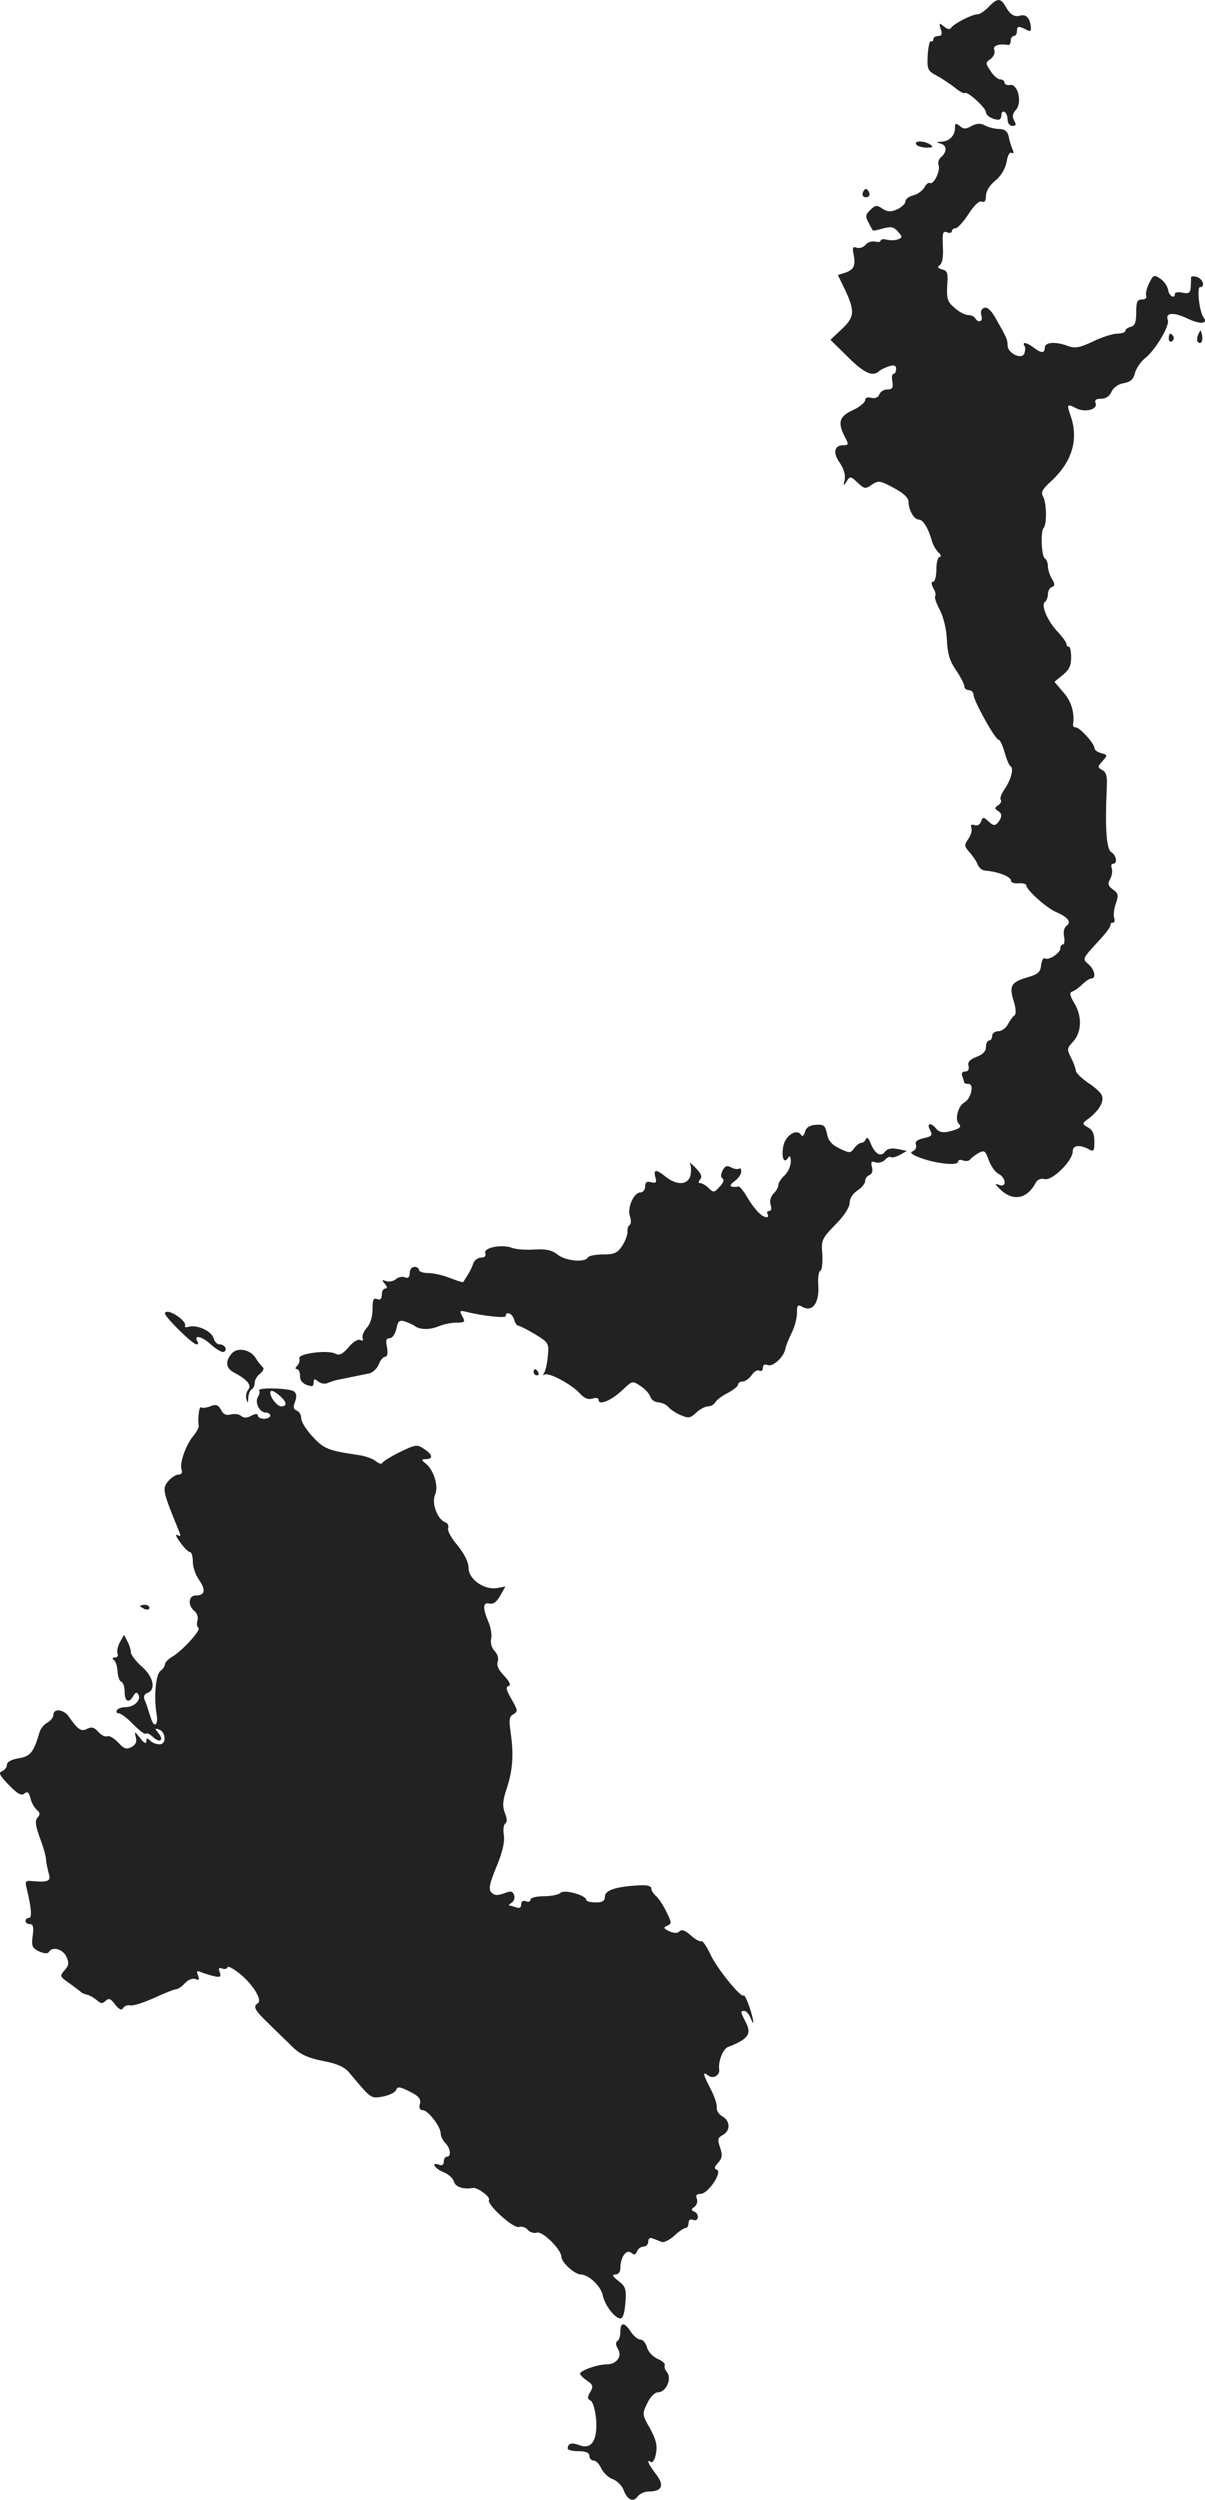 <?xml version="1.0" standalone="no"?>
<!DOCTYPE svg PUBLIC "-//W3C//DTD SVG 20010904//EN"
 "http://www.w3.org/TR/2001/REC-SVG-20010904/DTD/svg10.dtd">
<svg version="1.0" xmlns="http://www.w3.org/2000/svg"
 width="388.938pt" height="806.3pt" viewBox="0 0 388.938 806.3"
 preserveAspectRatio="xMidYMid meet">
<g transform="translate(-802.765,1364.607) scale(0.1,-0.1)"
fill="#222222" stroke="none">
<path d="M11220 13625 c-13 -14 -30 -25 -37 -25 -18 0 -76 -30 -85 -43 -4 -7
-12 -6 -24 4 -15 12 -16 12 -10 -9 6 -16 3 -22 -8 -22 -9 0 -16 -5 -16 -11 0
-5 -3 -8 -7 -6 -5 3 -9 -17 -11 -44 -2 -46 -1 -51 29 -67 17 -9 44 -27 59 -39
15 -12 29 -20 32 -17 8 7 68 -48 68 -62 0 -11 22 -24 41 -24 5 0 9 7 9 16 0 8
5 12 10 9 6 -3 10 -15 10 -26 0 -10 7 -19 15 -19 12 0 14 4 6 17 -7 13 -5 23
6 35 21 24 6 85 -20 80 -9 -2 -17 2 -17 8 0 5 -6 10 -14 10 -7 0 -22 12 -31
27 -17 25 -17 27 0 39 10 7 15 20 12 29 -6 14 15 21 46 16 4 0 7 6 7 14 0 8 5
15 10 15 6 0 10 7 10 15 0 17 5 18 29 6 14 -8 17 -6 16 7 -2 28 -15 43 -33 38
-20 -6 -33 2 -48 28 -16 29 -27 29 -54 1z"/>
<path d="M11110 13233 c0 -24 -18 -43 -44 -44 -17 -1 -18 -2 -3 -6 21 -5 22
-26 3 -43 -8 -6 -12 -18 -9 -26 7 -18 -16 -66 -28 -58 -4 2 -13 -4 -18 -15 -6
-10 -22 -22 -36 -25 -14 -4 -25 -12 -25 -20 0 -7 -12 -18 -26 -25 -21 -9 -31
-9 -48 2 -18 12 -23 12 -39 -4 -16 -15 -17 -21 -6 -41 6 -12 13 -24 14 -25 1
-2 15 1 32 6 26 7 35 6 49 -10 15 -17 15 -19 0 -25 -9 -3 -25 -4 -36 -1 -11 3
-20 1 -20 -3 0 -4 -8 -6 -18 -3 -10 2 -24 -2 -31 -11 -7 -8 -20 -12 -28 -9
-13 5 -15 1 -10 -23 7 -35 0 -49 -29 -58 l-22 -7 19 -39 c37 -76 36 -96 -6
-135 l-37 -35 56 -55 c53 -53 81 -65 101 -46 6 5 20 12 33 16 16 5 22 2 22 -9
0 -9 -4 -16 -9 -16 -4 0 -6 -11 -3 -25 3 -20 0 -25 -16 -25 -11 0 -23 -7 -26
-16 -4 -10 -14 -14 -26 -11 -13 3 -20 0 -20 -8 0 -7 -18 -22 -40 -32 -44 -20
-49 -40 -26 -85 14 -26 13 -28 -5 -28 -29 0 -34 -25 -10 -58 12 -18 18 -38 15
-53 -5 -21 -4 -22 6 -6 11 18 13 18 36 -4 22 -20 25 -21 46 -6 21 14 27 13 71
-11 31 -16 47 -32 47 -44 0 -27 18 -58 34 -58 13 0 30 -28 41 -67 3 -13 13
-30 21 -38 9 -8 11 -15 5 -15 -6 0 -11 -18 -11 -40 0 -22 -5 -40 -10 -40 -7 0
-7 -7 0 -21 7 -11 9 -23 6 -26 -3 -3 4 -24 16 -46 12 -24 21 -64 22 -97 2 -42
9 -66 29 -95 15 -22 27 -45 27 -52 0 -7 7 -13 15 -13 8 0 15 -7 15 -15 0 -19
70 -145 81 -145 4 0 13 -18 19 -40 6 -21 14 -42 19 -45 12 -7 2 -44 -20 -76
-10 -14 -15 -29 -11 -33 3 -4 0 -11 -8 -17 -12 -7 -13 -11 -2 -18 15 -9 15
-20 0 -39 -9 -10 -15 -9 -29 4 -17 16 -19 16 -25 0 -4 -10 -13 -15 -21 -11
-10 3 -13 1 -10 -9 3 -7 -1 -24 -10 -36 -14 -20 -13 -23 4 -43 11 -12 23 -30
26 -39 4 -10 14 -19 24 -20 42 -3 85 -20 84 -33 0 -6 11 -9 25 -8 13 1 24 -2
24 -6 0 -15 66 -74 97 -87 38 -16 50 -33 33 -44 -7 -5 -11 -19 -8 -34 3 -14 1
-26 -3 -26 -5 0 -9 -6 -9 -13 0 -15 -38 -40 -50 -32 -5 3 -10 -7 -12 -22 -2
-22 -10 -29 -40 -38 -56 -16 -64 -27 -49 -76 8 -25 9 -44 3 -48 -5 -3 -14 -16
-21 -28 -6 -13 -21 -23 -31 -23 -11 0 -20 -7 -20 -15 0 -8 -4 -15 -10 -15 -5
0 -10 -9 -10 -21 0 -14 -10 -24 -31 -32 -21 -8 -29 -17 -25 -29 2 -11 -1 -18
-11 -18 -10 0 -13 -6 -9 -16 3 -9 6 -18 6 -20 0 -2 6 -4 14 -4 19 0 8 -48 -14
-60 -20 -11 -31 -55 -18 -68 11 -11 4 -17 -33 -26 -18 -4 -31 -1 -39 9 -18 22
-33 19 -20 -4 8 -17 6 -20 -21 -26 -21 -5 -29 -11 -25 -21 3 -8 -1 -17 -10
-21 -11 -4 -5 -10 23 -21 50 -19 123 -27 123 -13 0 6 7 8 16 4 9 -3 19 -2 23
3 3 5 15 14 27 21 19 10 22 8 33 -23 7 -19 21 -39 32 -44 25 -14 26 -45 2 -36
-15 6 -15 4 2 -13 41 -41 87 -33 115 19 6 12 17 16 30 13 24 -6 90 59 90 89 0
20 21 23 51 8 17 -10 19 -7 19 24 0 25 -6 38 -21 46 -20 11 -20 12 6 31 32 26
47 53 39 72 -3 9 -23 27 -45 41 -21 15 -39 32 -39 39 0 6 -7 25 -15 41 -14 27
-14 31 6 52 28 30 30 81 5 123 -16 27 -17 36 -7 39 8 3 22 13 32 23 11 11 24
19 29 19 17 0 11 29 -9 46 -21 18 -21 17 42 85 17 19 30 37 29 42 -1 4 2 7 8
7 5 0 7 7 4 15 -3 8 -1 29 5 46 10 28 8 34 -9 46 -16 12 -18 18 -9 34 6 11 8
27 5 35 -3 8 -1 14 4 14 16 0 11 28 -6 38 -15 9 -20 79 -14 206 2 37 -1 51
-14 58 -16 9 -16 11 0 29 17 19 17 20 -4 26 -12 3 -22 10 -22 17 0 14 -47 66
-60 66 -6 0 -9 3 -9 8 6 38 -5 76 -31 105 l-29 34 27 22 c20 16 27 30 27 56 0
19 -3 35 -7 35 -5 0 -8 4 -8 9 0 5 -13 23 -29 40 -33 35 -55 87 -40 96 5 4 9
15 9 25 0 10 6 20 13 23 10 3 10 9 0 26 -7 11 -13 30 -13 40 0 11 -4 23 -10
26 -11 7 -14 88 -4 98 11 11 10 81 -1 100 -8 15 -4 23 20 46 72 64 95 137 69
214 -14 40 -13 42 18 26 27 -14 69 -4 62 16 -4 11 1 15 18 15 15 0 27 8 33 22
6 14 22 25 39 28 22 4 32 12 37 33 4 15 19 37 33 48 33 26 80 105 73 123 -9
24 19 26 63 5 41 -20 69 -18 52 4 -13 17 -22 97 -11 97 18 0 9 28 -11 33 -10
3 -19 2 -18 -2 0 -3 0 -17 -1 -30 -1 -19 -5 -23 -26 -19 -14 3 -25 1 -25 -3 0
-19 -19 -8 -22 12 -2 12 -13 28 -25 36 -20 14 -23 13 -36 -14 -8 -15 -12 -34
-10 -40 3 -8 -3 -13 -14 -13 -15 0 -18 -8 -18 -42 0 -31 -4 -42 -17 -46 -10
-2 -18 -8 -18 -13 0 -5 -12 -9 -26 -9 -14 0 -49 -11 -78 -25 -44 -21 -59 -23
-81 -15 -39 15 -75 13 -75 -5 0 -19 -11 -19 -36 0 -21 16 -38 20 -30 6 4 -5 3
-16 0 -25 -8 -21 -54 0 -54 26 0 19 -4 27 -40 90 -14 24 -26 35 -36 31 -9 -3
-12 -12 -9 -24 7 -20 -9 -27 -20 -9 -3 6 -14 10 -23 10 -9 0 -29 10 -43 23
-23 19 -26 29 -24 71 3 41 1 49 -16 53 -15 4 -17 8 -8 14 8 5 12 26 10 60 -2
44 0 51 13 46 9 -4 16 -2 16 3 0 6 6 10 13 10 6 1 25 21 41 46 18 28 34 43 42
40 10 -4 14 2 14 18 0 15 12 35 31 50 19 16 32 39 36 61 3 20 10 32 16 28 7
-4 8 0 2 13 -4 10 -10 29 -12 42 -4 15 -13 22 -30 22 -13 0 -34 5 -45 11 -15
8 -26 8 -44 -1 -19 -11 -26 -11 -39 0 -13 10 -15 9 -15 -7z"/>
<path d="M10985 13180 c3 -5 18 -10 33 -10 21 0 24 2 12 10 -20 13 -53 13 -45
0z"/>
<path d="M10815 13030 c-8 -13 -1 -24 14 -19 6 3 7 10 2 18 -6 10 -10 10 -16
1z"/>
<path d="M11895 12567 c-4 -10 -5 -21 -1 -24 10 -10 18 4 13 24 -4 17 -4 17
-12 0z"/>
<path d="M11800 12554 c0 -8 5 -12 10 -9 6 4 8 11 5 16 -9 14 -15 11 -15 -7z"/>
<path d="M10626 9995 c-4 -13 -9 -16 -13 -9 -14 21 -50 -2 -57 -36 -7 -37 2
-59 15 -39 6 10 9 6 9 -12 0 -14 -9 -34 -20 -44 -11 -10 -20 -24 -20 -31 0 -7
-7 -20 -16 -28 -9 -10 -13 -24 -9 -36 4 -12 2 -20 -5 -20 -6 0 -8 -4 -5 -10 3
-5 2 -10 -2 -10 -16 0 -39 24 -62 62 -12 21 -25 37 -29 37 -29 -4 -34 2 -14
17 12 8 22 22 22 31 0 9 -3 13 -6 10 -4 -3 -15 -2 -25 3 -14 8 -21 6 -29 -9
-6 -13 -7 -22 0 -26 6 -4 2 -15 -10 -27 -17 -19 -20 -19 -35 -4 -9 9 -21 16
-27 16 -7 0 -7 4 0 13 7 8 2 19 -16 37 -13 14 -21 19 -17 12 4 -7 4 -24 1 -38
-8 -30 -43 -32 -79 -4 -32 26 -41 25 -34 -1 5 -17 2 -20 -14 -16 -14 4 -19 0
-19 -14 0 -10 -7 -19 -15 -19 -22 0 -44 -51 -34 -77 4 -13 4 -25 -1 -28 -5 -3
-8 -13 -7 -23 0 -9 -7 -29 -17 -44 -15 -23 -25 -28 -62 -28 -23 0 -46 -4 -49
-10 -10 -17 -71 -11 -97 9 -19 15 -37 19 -74 17 -27 -2 -59 0 -73 5 -33 13
-94 1 -87 -17 3 -9 -2 -14 -13 -14 -10 0 -21 -8 -25 -17 -3 -10 -11 -27 -18
-38 -7 -11 -14 -22 -15 -24 -1 -2 -20 4 -43 13 -22 9 -54 16 -70 16 -17 0 -30
5 -30 10 0 6 -7 10 -15 10 -8 0 -15 -9 -15 -20 0 -13 -5 -18 -15 -14 -8 4 -22
1 -30 -6 -8 -7 -22 -9 -31 -6 -14 5 -15 4 -4 -9 8 -10 9 -15 1 -15 -6 0 -11
-9 -11 -20 0 -13 -5 -18 -15 -14 -12 5 -15 -2 -15 -33 0 -24 -7 -47 -18 -59
-10 -11 -16 -26 -14 -33 3 -9 0 -11 -7 -7 -7 4 -23 -5 -38 -23 -20 -23 -30
-28 -43 -21 -25 13 -122 0 -116 -15 2 -7 -1 -18 -7 -24 -7 -7 -7 -11 -1 -11 6
0 10 -10 10 -21 -1 -13 7 -25 22 -30 17 -6 22 -5 22 8 0 12 3 13 15 3 9 -7 22
-9 32 -4 10 4 25 9 33 10 28 6 75 15 98 20 12 2 27 16 32 29 5 14 15 25 21 25
7 0 9 11 6 30 -5 23 -3 30 9 30 8 0 17 13 21 30 5 25 9 29 27 24 11 -4 26 -10
31 -14 17 -13 48 -14 78 -2 16 7 42 12 58 12 27 0 29 2 19 20 -10 18 -9 20 12
15 56 -14 128 -21 128 -14 0 18 22 8 27 -11 3 -11 9 -20 14 -20 4 0 28 -12 53
-27 44 -27 46 -29 42 -70 -2 -23 -7 -47 -12 -55 -4 -7 -4 -10 1 -6 10 10 85
-29 113 -59 15 -17 28 -22 42 -18 12 4 20 2 20 -5 0 -18 42 -1 77 33 32 30 32
30 59 12 14 -9 28 -25 31 -34 2 -9 14 -18 26 -18 12 -1 26 -8 32 -15 5 -7 23
-19 39 -26 26 -11 31 -11 51 8 12 11 29 20 38 20 9 0 20 6 24 14 4 7 23 21 41
30 17 9 32 21 32 26 0 6 6 10 14 10 8 0 22 9 30 21 8 12 19 18 25 14 6 -3 11
1 11 9 0 10 6 13 16 9 17 -6 52 26 57 54 2 10 11 32 20 50 9 18 17 46 17 63 0
27 2 30 19 20 31 -16 53 13 50 68 -2 25 1 47 6 49 6 2 8 25 7 52 -4 47 -2 52
42 97 28 28 46 56 46 70 0 14 10 30 25 40 14 9 25 23 25 30 0 8 6 17 14 20 8
3 12 13 8 26 -4 17 -2 20 11 15 9 -3 23 0 31 8 7 8 16 12 19 9 3 -3 16 0 29 7
l23 13 -30 6 c-20 4 -34 1 -41 -9 -14 -18 -32 -7 -46 27 -6 16 -12 22 -15 15
-3 -7 -9 -13 -15 -13 -6 0 -16 -8 -23 -17 -12 -17 -15 -17 -48 -1 -25 12 -36
25 -40 47 -6 27 -10 31 -36 29 -20 -1 -32 -9 -35 -23z"/>
<path d="M8560 9410 c0 -12 89 -100 102 -100 5 0 7 4 3 9 -14 24 15 17 44 -10
18 -16 37 -27 42 -23 12 7 2 24 -15 24 -8 0 -16 9 -19 20 -6 22 -52 44 -79 37
-10 -3 -16 -2 -13 3 5 9 -22 34 -47 43 -10 4 -18 2 -18 -3z"/>
<path d="M8776 9281 c-22 -25 -20 -48 7 -62 42 -22 58 -41 46 -55 -6 -7 -9
-21 -6 -31 4 -14 5 -14 6 4 0 12 6 25 11 28 6 3 10 13 10 22 0 9 8 22 18 29
10 9 13 17 7 21 -5 5 -15 17 -21 27 -16 29 -59 38 -78 17z"/>
<path d="M9750 9220 c0 -5 5 -10 11 -10 5 0 7 5 4 10 -3 6 -8 10 -11 10 -2 0
-4 -4 -4 -10z"/>
<path d="M8864 9161 c3 -4 1 -13 -4 -21 -11 -18 6 -50 25 -50 8 0 15 -4 15
-10 0 -5 -9 -10 -20 -10 -11 0 -20 5 -20 10 0 7 -7 7 -21 0 -14 -8 -24 -8 -33
-1 -6 6 -22 8 -33 5 -15 -4 -25 0 -32 15 -9 16 -16 19 -35 11 -13 -5 -27 -6
-30 -3 -5 6 -11 -39 -7 -60 1 -5 -7 -20 -18 -33 -25 -31 -45 -90 -37 -109 3
-9 -1 -15 -10 -15 -9 0 -24 -10 -34 -22 -19 -24 -18 -30 36 -162 6 -15 4 -17
-6 -11 -8 5 -4 -6 9 -23 12 -18 27 -32 32 -32 5 0 9 -14 9 -31 0 -17 9 -44 21
-60 22 -32 18 -49 -12 -49 -23 0 -26 -32 -4 -50 9 -7 13 -21 10 -31 -3 -9 -2
-20 3 -23 11 -6 -55 -78 -87 -95 -11 -7 -21 -17 -21 -23 0 -6 -7 -16 -15 -22
-15 -11 -21 -86 -12 -138 3 -16 2 -30 -3 -33 -7 -4 -12 6 -25 50 -2 6 -6 18
-10 27 -5 12 -2 20 9 24 28 11 19 52 -19 85 -19 17 -35 38 -35 46 0 8 -5 24
-11 35 l-11 21 -13 -23 c-7 -13 -11 -30 -8 -37 3 -7 -1 -13 -8 -13 -9 0 -10
-3 -4 -8 6 -4 11 -20 12 -37 1 -16 6 -31 12 -33 6 -2 11 -17 11 -33 0 -32 14
-38 28 -13 7 12 11 13 16 5 11 -17 -13 -41 -40 -41 -12 0 -26 -4 -29 -10 -3
-5 -1 -10 6 -10 7 0 28 -16 47 -36 19 -19 37 -33 40 -30 3 4 14 -1 24 -11 22
-20 36 -10 17 13 -12 15 -12 17 1 12 23 -7 26 -48 3 -48 -11 0 -24 5 -31 12
-9 9 -12 9 -12 -2 0 -10 -8 -6 -20 10 -18 23 -19 23 -14 3 4 -15 0 -24 -14
-32 -16 -8 -24 -6 -43 15 -13 13 -28 23 -35 20 -7 -3 -20 4 -29 14 -13 15 -22
17 -36 10 -19 -10 -30 -3 -59 39 -16 24 -50 28 -50 6 0 -8 -9 -19 -19 -25 -11
-5 -23 -20 -26 -32 -19 -64 -29 -77 -67 -83 -24 -4 -38 -12 -38 -21 0 -8 -7
-17 -16 -21 -12 -4 -8 -13 22 -44 28 -29 41 -36 50 -28 10 8 15 5 20 -15 3
-14 12 -30 20 -37 11 -9 12 -15 3 -25 -9 -11 -7 -25 6 -62 10 -26 20 -58 21
-72 1 -14 6 -35 9 -47 8 -24 -2 -29 -54 -24 -20 2 -23 -1 -18 -21 16 -66 19
-98 8 -98 -6 0 -11 -4 -11 -10 0 -5 6 -10 14 -10 11 0 13 -10 9 -38 -4 -33 -2
-39 21 -50 16 -7 28 -8 31 -2 12 19 45 10 57 -15 9 -20 8 -28 -6 -44 -16 -18
-16 -20 16 -42 18 -13 35 -26 38 -29 3 -3 12 -6 20 -8 8 -2 22 -10 31 -18 12
-11 18 -11 28 -1 10 9 16 7 30 -12 13 -16 20 -20 26 -12 4 7 14 11 23 9 10 -2
44 9 77 24 33 15 65 28 71 28 6 0 19 9 28 19 11 12 25 17 34 14 12 -5 14 -2 9
11 -6 15 -4 17 10 11 10 -4 29 -10 42 -13 20 -4 23 -2 18 13 -5 12 -3 16 7 12
8 -3 16 -2 18 4 2 5 20 -5 41 -22 42 -35 72 -84 57 -94 -17 -11 -11 -22 38
-69 26 -26 61 -59 77 -75 22 -21 48 -33 94 -42 46 -9 70 -19 85 -37 73 -87 70
-85 110 -78 20 4 39 13 42 21 5 12 12 11 44 -5 30 -15 37 -24 33 -40 -4 -13 0
-20 9 -20 17 0 58 -53 58 -75 0 -9 7 -23 15 -31 17 -17 20 -44 5 -44 -5 0 -10
-7 -10 -16 0 -10 -6 -14 -15 -10 -28 10 -15 -12 14 -24 16 -6 31 -20 34 -31 5
-17 30 -25 61 -20 14 3 57 -29 52 -38 -9 -14 77 -92 96 -88 10 3 23 -1 29 -9
7 -8 20 -12 29 -9 19 6 80 -55 80 -79 0 -17 43 -56 62 -56 25 0 65 -37 71 -67
7 -32 36 -70 55 -75 9 -2 15 13 18 49 4 46 1 54 -22 72 -20 15 -22 21 -10 21
10 0 16 8 16 21 0 34 19 62 35 49 9 -8 14 -7 19 5 3 8 12 15 21 15 8 0 15 7
15 16 0 10 5 14 15 10 8 -3 21 -8 28 -11 7 -3 26 6 41 20 15 14 31 25 37 25 5
0 9 7 9 16 0 10 6 14 15 10 18 -7 21 20 3 27 -10 4 -10 8 1 15 8 6 11 17 8 26
-5 11 -1 16 12 16 24 0 72 71 52 78 -9 3 -8 9 5 23 13 15 14 24 6 48 -9 27 -8
32 9 41 25 14 24 46 -2 60 -11 6 -19 19 -18 28 2 9 -7 36 -19 59 -25 48 -28
60 -9 45 15 -13 39 0 36 19 -4 25 12 67 29 73 65 25 77 42 56 81 -17 33 -17
35 -4 35 6 0 15 -10 20 -22 14 -36 11 -7 -4 37 -8 22 -16 38 -18 35 -7 -11
-89 90 -108 134 -12 25 -25 44 -29 41 -5 -2 -20 6 -34 19 -18 16 -29 20 -36
13 -7 -7 -17 -7 -33 0 -19 9 -20 12 -7 18 15 6 15 9 -2 44 -10 21 -25 43 -33
51 -9 7 -16 18 -16 25 0 8 -14 12 -42 10 -73 -4 -108 -16 -108 -36 0 -14 -7
-19 -30 -19 -16 0 -30 4 -30 8 0 15 -71 35 -83 23 -6 -6 -30 -11 -54 -11 -25
0 -43 -5 -43 -11 0 -6 -7 -9 -15 -5 -9 3 -15 0 -15 -10 0 -11 -6 -14 -16 -10
-9 3 -19 6 -22 6 -4 0 -1 4 7 9 8 5 11 16 8 25 -5 13 -11 14 -33 5 -21 -7 -31
-7 -40 3 -10 10 -7 27 16 83 20 48 27 80 24 101 -3 18 -1 34 4 38 7 4 7 16 -1
35 -8 22 -7 39 6 78 20 60 23 111 13 180 -6 42 -5 53 9 60 15 9 14 13 -6 48
-17 29 -20 40 -10 43 9 3 4 13 -14 33 -18 18 -25 34 -21 45 4 10 0 25 -10 35
-10 11 -14 27 -11 39 3 12 -1 37 -9 55 -19 46 -18 64 4 59 11 -3 23 5 34 25
l17 30 -27 -5 c-41 -7 -92 28 -92 65 0 19 -13 44 -35 72 -20 23 -34 48 -31 56
3 8 -1 16 -9 19 -26 10 -45 62 -33 89 12 27 -4 81 -32 102 -13 11 -13 12 3 13
24 0 21 15 -7 33 -22 15 -27 14 -77 -10 -30 -15 -56 -31 -58 -36 -1 -4 -10 -2
-20 6 -9 8 -34 17 -56 20 -95 14 -111 19 -147 58 -21 22 -38 49 -38 60 0 11
-6 22 -14 25 -11 4 -13 12 -6 29 6 16 5 26 -3 33 -14 11 -120 14 -113 3z m68
-18 c22 -20 23 -33 3 -33 -12 0 -35 28 -35 44 0 11 13 6 32 -11z"/>
<path d="M8480 8466 c0 -2 7 -6 15 -10 8 -3 15 -1 15 4 0 6 -7 10 -15 10 -8 0
-15 -2 -15 -4z"/>
<path d="M10030 6126 c0 -14 -4 -28 -10 -31 -6 -4 -5 -13 2 -25 15 -24 -4 -50
-37 -50 -29 0 -85 -20 -85 -30 0 -4 10 -14 23 -23 19 -13 20 -18 10 -36 -10
-16 -10 -22 1 -28 8 -5 15 -30 18 -63 4 -67 -16 -96 -56 -80 -24 9 -36 5 -36
-12 0 -4 16 -8 35 -8 24 0 35 -5 35 -15 0 -8 6 -15 13 -15 8 0 19 -11 25 -25
7 -14 23 -30 37 -35 14 -5 30 -21 35 -34 12 -33 31 -42 45 -23 7 10 23 17 37
17 43 0 51 20 23 56 -26 34 -32 50 -16 39 6 -3 13 10 16 28 5 25 0 45 -19 80
-26 45 -26 47 -9 82 10 21 24 35 35 35 25 0 45 44 29 64 -7 8 -10 19 -8 23 3
5 -7 14 -23 21 -16 7 -31 24 -34 37 -4 14 -13 25 -21 25 -8 0 -22 11 -31 25
-21 32 -34 32 -34 1z"/>
</g>
</svg>

